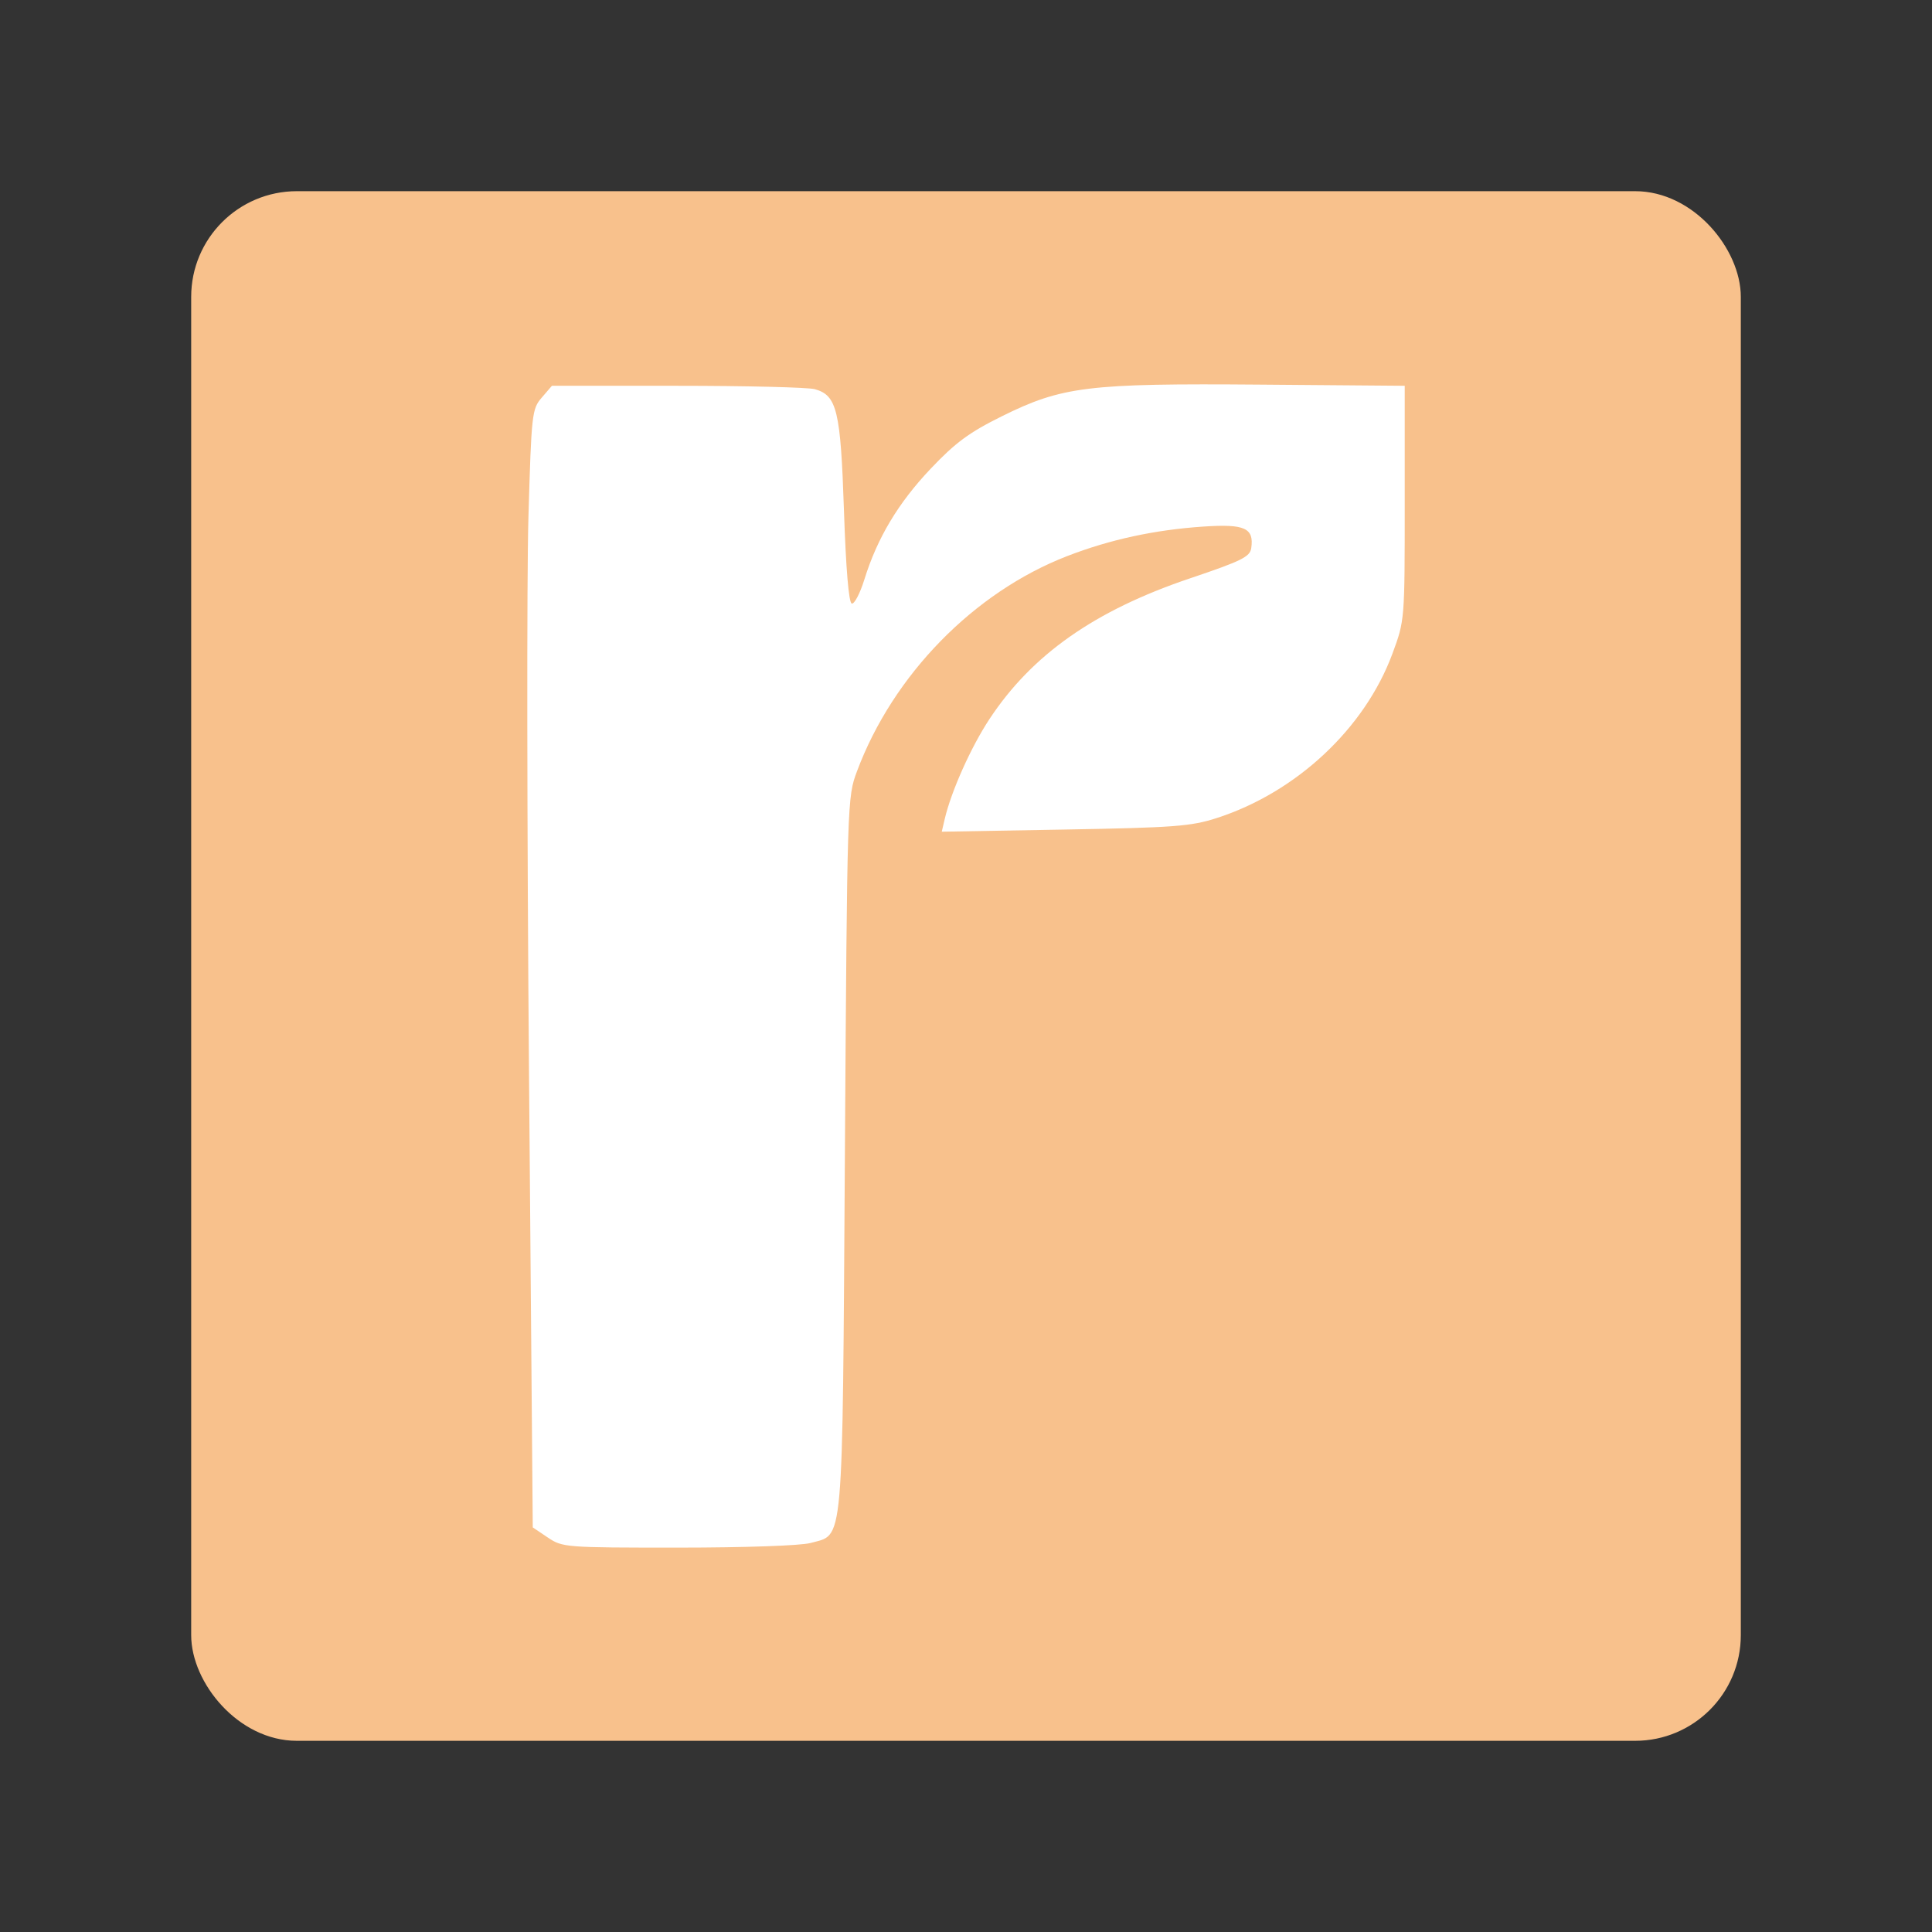 <?xml version="1.0" encoding="UTF-8" standalone="no"?>
<svg
   width="192"
   height="192"
   version="1.1"
   viewBox="0 0 192 192"
   id="svg14"
   sodipodi:docname="everyday rewards.svg"
   inkscape:version="1.1 (c68e22c387, 2021-05-23)"
   inkscape:export-filename="E:\Drive\Projects\Delta Icons\workspace\everyday rewards.png"
   inkscape:export-xdpi="96"
   inkscape:export-ydpi="96"
   xmlns:inkscape="http://www.inkscape.org/namespaces/inkscape"
   xmlns:sodipodi="http://sodipodi.sourceforge.net/DTD/sodipodi-0.dtd"
   xmlns="http://www.w3.org/2000/svg"
   xmlns:svg="http://www.w3.org/2000/svg">
  <rect x="0" y="0" width="192" height="192" fill="#333333" stroke="none"/>
  <defs
     id="defs18" />
  <sodipodi:namedview
     id="namedview16"
     pagecolor="#ffffff"
     bordercolor="#666666"
     borderopacity="1.0"
     inkscape:pageshadow="2"
     inkscape:pageopacity="0.0"
     inkscape:pagecheckerboard="0"
     showgrid="false"
     inkscape:zoom="2.2734375"
     inkscape:cx="91.051546"
     inkscape:cy="126.24055"
     inkscape:window-width="1718"
     inkscape:window-height="1378"
     inkscape:window-x="1713"
     inkscape:window-y="0"
     inkscape:window-maximized="0"
     inkscape:current-layer="svg14" />
  <rect
     x="19.5"
     y="19.5"
     width="153"
     height="153"
     rx="10"
     opacity="0.63"
     id="rect2"
     style="fill:#f8c18c;stroke:#f8c18c;fill-opacity:1;opacity:1;stroke-opacity:1" />
  <path
     style="fill:#ffffff;fill-opacity:1;stroke:none;stroke-width:0.44"
     d="m 54.44,152.798 -1.495,-1.007 -0.371,-44.849 C 52.37,82.275 52.344,57.278 52.515,51.393 52.815,41.088 52.863,40.648 53.837,39.516 l 1.011,-1.175 h 12.465 c 6.855,0 13.005,0.151 13.666,0.336 2.199,0.615 2.561,2.128 2.894,12.084 0.192,5.737 0.474,9.118 0.77,9.216 0.257,0.085 0.822,-0.988 1.256,-2.384 1.285,-4.136 3.364,-7.608 6.597,-11.019 2.449,-2.584 3.818,-3.594 7.038,-5.191 6.021,-2.987 8.566,-3.299 25.781,-3.159 l 14.285,0.116 v 11.656 c 0,11.652 -4.4e-4,11.658 -1.219,14.955 -2.748,7.435 -9.541,13.79 -17.475,16.35 -2.537,0.818 -4.239,0.947 -15.087,1.138 l -12.228,0.215 0.295,-1.264 c 0.643,-2.748 2.6,-7.126 4.426,-9.901 4.234,-6.433 10.482,-10.822 19.954,-14.015 5.126,-1.728 5.958,-2.139 6.082,-3.005 0.286,-1.996 -0.646,-2.416 -4.755,-2.139 -4.847,0.326 -9.274,1.285 -13.53,2.931 -9.278,3.588 -17.318,11.816 -20.895,21.383 -0.967,2.587 -0.975,2.826 -1.203,38.012 -0.258,39.808 -0.077,37.757 -3.418,38.685 -0.948,0.263 -6.532,0.459 -13.13,0.46 -11.238,0.002 -11.513,-0.019 -12.976,-1.004 z"
     id="path15774" />
</svg>

